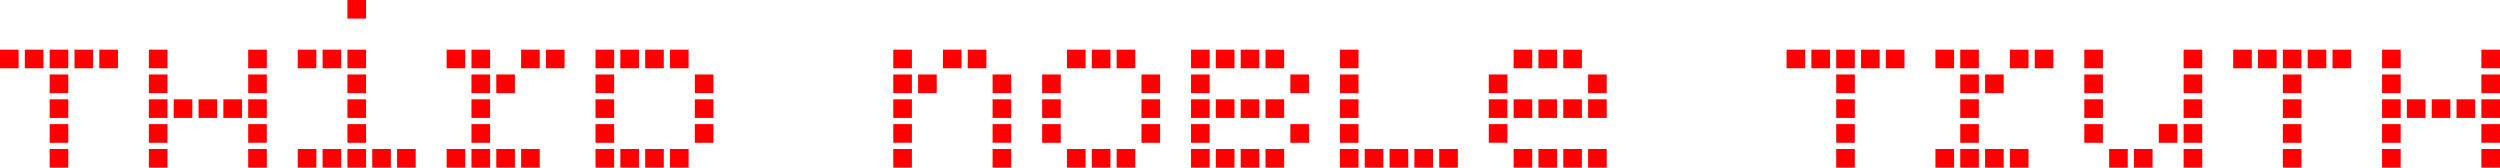 <?xml version="1.0" encoding="UTF-8" standalone="no"?>
<!-- Created with Inkscape (http://www.inkscape.org/) -->

<svg
   xmlns:dc="http://purl.org/dc/elements/1.1/"
   xmlns:cc="http://creativecommons.org/ns#"
   xmlns:rdf="http://www.w3.org/1999/02/22-rdf-syntax-ns#"
   xmlns:svg="http://www.w3.org/2000/svg"
   xmlns="http://www.w3.org/2000/svg"
   version="1.2"
   width="402.75"
   height="27"
   id="svg2">
  <defs
     id="defs4" />
  <g
     transform="translate(-104.281,-433.869)"
     id="layer1">
    <g
       id="flowRoot2985"
       style="font-size:40px;font-style:normal;font-weight:normal;line-height:125%;letter-spacing:0px;word-spacing:0px;fill:#ff0000;fill-opacity:1;stroke:none;font-family:Sans">
      <path
         d="m 112.281,460.869 3,0 0,-3 -3,0 0,3 m -4,-16 3,0 0,-3 -3,0 0,3 m -4,0 3,0 0,-3 -3,0 0,3 m 8,0 3,0 0,-3 -3,0 0,3 m 0,8 3,0 0,-3 -3,0 0,3 m 4,-8 3,0 0,-3 -3,0 0,3 m -4,4 3,0 0,-3 -3,0 0,3 m 8,-4 3,0 0,-3 -3,0 0,3 m -8,12 3,0 0,-3 -3,0 0,3"
         id="path3898"
         style="font-variant:normal;font-stretch:normal;fill:#ff0000;font-family:BPdotsUnicaseSquare;-inkscape-font-specification:BPdotsUnicaseSquare" />
      <path
         d="m 128.266,460.869 3,0 0,-3 -3,0 0,3 m 16,-12 3,0 0,-3 -3,0 0,3 m -16,8 3,0 0,-3 -3,0 0,3 m 0,-12 3,0 0,-3 -3,0 0,3 m 4,8 3,0 0,-3 -3,0 0,3 m 12,0 3,0 0,-3 -3,0 0,3 m 0,-8 3,0 0,-3 -3,0 0,3 m -16,4 3,0 0,-3 -3,0 0,3 m 16,12 3,0 0,-3 -3,0 0,3 m -8,-8 3,0 0,-3 -3,0 0,3 m -8,0 3,0 0,-3 -3,0 0,3 m 12,0 3,0 0,-3 -3,0 0,3 m 4,4 3,0 0,-3 -3,0 0,3"
         id="path3900"
         style="font-variant:normal;font-stretch:normal;fill:#ff0000;font-family:BPdotsUnicaseSquare;-inkscape-font-specification:BPdotsUnicaseSquare" />
      <path
         d="m 152.25,460.869 3,0 0,-3 -3,0 0,3 m 8,-24 3,0 0,-3 -3,0 0,3 m 0,24 3,0 0,-3 -3,0 0,3 m -4,-16 3,0 0,-3 -3,0 0,3 m 4,8 3,0 0,-3 -3,0 0,3 m 0,-8 3,0 0,-3 -3,0 0,3 m -8,0 3,0 0,-3 -3,0 0,3 m 16,16 3,0 0,-3 -3,0 0,3 m -8,-4 3,0 0,-3 -3,0 0,3 m 0,-8 3,0 0,-3 -3,0 0,3 m -4,12 3,0 0,-3 -3,0 0,3 m 8,0 3,0 0,-3 -3,0 0,3"
         id="path3902"
         style="font-variant:normal;font-stretch:normal;fill:#ff0000;font-family:BPdotsUnicaseSquare;-inkscape-font-specification:BPdotsUnicaseSquare" />
      <path
         d="m 180.234,460.869 3,0 0,-3 -3,0 0,3 m -4,-16 3,0 0,-3 -3,0 0,3 m 4,8 3,0 0,-3 -3,0 0,3 m 0,-4 3,0 0,-3 -3,0 0,3 m 8,-4 3,0 0,-3 -3,0 0,3 m -12,16 3,0 0,-3 -3,0 0,3 m 4,-16 3,0 0,-3 -3,0 0,3 m 4,16 3,0 0,-3 -3,0 0,3 m 0,-12 3,0 0,-3 -3,0 0,3 m 8,-4 3,0 0,-3 -3,0 0,3 m -12,12 3,0 0,-3 -3,0 0,3 m 8,4 3,0 0,-3 -3,0 0,3"
         id="path3904"
         style="font-variant:normal;font-stretch:normal;fill:#ff0000;font-family:BPdotsUnicaseSquare;-inkscape-font-specification:BPdotsUnicaseSquare" />
      <path
         d="m 200.219,460.869 3,0 0,-3 -3,0 0,3 m 16,-4 3,0 0,-3 -3,0 0,3 m 0,-8 3,0 0,-3 -3,0 0,3 m -12,-4 3,0 0,-3 -3,0 0,3 m 4,16 3,0 0,-3 -3,0 0,3 m -8,-4 3,0 0,-3 -3,0 0,3 m 0,-8 3,0 0,-3 -3,0 0,3 m 4,12 3,0 0,-3 -3,0 0,3 m -4,-16 3,0 0,-3 -3,0 0,3 m 8,0 3,0 0,-3 -3,0 0,3 m -8,8 3,0 0,-3 -3,0 0,3 m 16,0 3,0 0,-3 -3,0 0,3 m -4,-8 3,0 0,-3 -3,0 0,3 m 0,16 3,0 0,-3 -3,0 0,3"
         id="path3906"
         style="font-variant:normal;font-stretch:normal;fill:#ff0000;font-family:BPdotsUnicaseSquare;-inkscape-font-specification:BPdotsUnicaseSquare" />
      <path
         d="m 248.188,460.869 3,0 0,-3 -3,0 0,3 m 16,-8 3,0 0,-3 -3,0 0,3 m 0,4 3,0 0,-3 -3,0 0,3 m -16,-8 3,0 0,-3 -3,0 0,3 m 12,-4 3,0 0,-3 -3,0 0,3 m -12,12 3,0 0,-3 -3,0 0,3 m 8,-12 3,0 0,-3 -3,0 0,3 m -8,8 3,0 0,-3 -3,0 0,3 m 0,-8 3,0 0,-3 -3,0 0,3 m 4,4 3,0 0,-3 -3,0 0,3 m 12,12 3,0 0,-3 -3,0 0,3 m 0,-12 3,0 0,-3 -3,0 0,3"
         id="path3908"
         style="font-variant:normal;font-stretch:normal;fill:#ff0000;font-family:BPdotsUnicaseSquare;-inkscape-font-specification:BPdotsUnicaseSquare" />
      <path
         d="m 276.172,460.869 3,0 0,-3 -3,0 0,3 m 4,0 3,0 0,-3 -3,0 0,3 m 8,-4 3,0 0,-3 -3,0 0,3 m -16,0 3,0 0,-3 -3,0 0,3 m 12,4 3,0 0,-3 -3,0 0,3 m 0,-16 3,0 0,-3 -3,0 0,3 m -12,4 3,0 0,-3 -3,0 0,3 m 8,-4 3,0 0,-3 -3,0 0,3 m -8,8 3,0 0,-3 -3,0 0,3 m 16,0 3,0 0,-3 -3,0 0,3 m -12,-8 3,0 0,-3 -3,0 0,3 m 12,4 3,0 0,-3 -3,0 0,3"
         id="path3910"
         style="font-variant:normal;font-stretch:normal;fill:#ff0000;font-family:BPdotsUnicaseSquare;-inkscape-font-specification:BPdotsUnicaseSquare" />
      <path
         d="m 296.156,460.869 3,0 0,-3 -3,0 0,3 m 16,-4 3,0 0,-3 -3,0 0,3 m -12,4 3,0 0,-3 -3,0 0,3 m 8,0 3,0 0,-3 -3,0 0,3 m -8,-8 3,0 0,-3 -3,0 0,3 m -4,0 3,0 0,-3 -3,0 0,3 m 12,0 3,0 0,-3 -3,0 0,3 m 4,-4 3,0 0,-3 -3,0 0,3 m -16,-4 3,0 0,-3 -3,0 0,3 m 4,0 3,0 0,-3 -3,0 0,3 m 4,16 3,0 0,-3 -3,0 0,3 m -8,-12 3,0 0,-3 -3,0 0,3 m 0,8 3,0 0,-3 -3,0 0,3 m 8,-4 3,0 0,-3 -3,0 0,3 m 4,-8 3,0 0,-3 -3,0 0,3 m -4,0 3,0 0,-3 -3,0 0,3"
         id="path3912"
         style="font-variant:normal;font-stretch:normal;fill:#ff0000;font-family:BPdotsUnicaseSquare;-inkscape-font-specification:BPdotsUnicaseSquare" />
      <path
         d="m 320.141,460.869 3,0 0,-3 -3,0 0,3 m 0,-12 3,0 0,-3 -3,0 0,3 m 16,12 3,0 0,-3 -3,0 0,3 m -16,-8 3,0 0,-3 -3,0 0,3 m 8,8 3,0 0,-3 -3,0 0,3 m -8,-4 3,0 0,-3 -3,0 0,3 m 4,4 3,0 0,-3 -3,0 0,3 m -4,-16 3,0 0,-3 -3,0 0,3 m 12,16 3,0 0,-3 -3,0 0,3"
         id="path3914"
         style="font-variant:normal;font-stretch:normal;fill:#ff0000;font-family:BPdotsUnicaseSquare;-inkscape-font-specification:BPdotsUnicaseSquare" />
      <path
         d="m 348.125,460.869 3,0 0,-3 -3,0 0,3 m 8,0 3,0 0,-3 -3,0 0,3 m -12,-12 3,0 0,-3 -3,0 0,3 m 12,4 3,0 0,-3 -3,0 0,3 m 4,0 3,0 0,-3 -3,0 0,3 m 0,8 3,0 0,-3 -3,0 0,3 m -16,-8 3,0 0,-3 -3,0 0,3 m 0,4 3,0 0,-3 -3,0 0,3 m 16,-8 3,0 0,-3 -3,0 0,3 m -12,-4 3,0 0,-3 -3,0 0,3 m 4,8 3,0 0,-3 -3,0 0,3 m 0,8 3,0 0,-3 -3,0 0,3 m -4,-8 3,0 0,-3 -3,0 0,3 m 8,-8 3,0 0,-3 -3,0 0,3 m -4,0 3,0 0,-3 -3,0 0,3"
         id="path3916"
         style="font-variant:normal;font-stretch:normal;fill:#ff0000;font-family:BPdotsUnicaseSquare;-inkscape-font-specification:BPdotsUnicaseSquare" />
      <path
         d="m 400.094,460.869 3,0 0,-3 -3,0 0,3 m -4,-16 3,0 0,-3 -3,0 0,3 m -4,0 3,0 0,-3 -3,0 0,3 m 8,0 3,0 0,-3 -3,0 0,3 m 0,8 3,0 0,-3 -3,0 0,3 m 4,-8 3,0 0,-3 -3,0 0,3 m -4,4 3,0 0,-3 -3,0 0,3 m 8,-4 3,0 0,-3 -3,0 0,3 m -8,12 3,0 0,-3 -3,0 0,3"
         id="path3918"
         style="font-variant:normal;font-stretch:normal;fill:#ff0000;font-family:BPdotsUnicaseSquare;-inkscape-font-specification:BPdotsUnicaseSquare" />
      <path
         d="m 420.078,460.869 3,0 0,-3 -3,0 0,3 m -4,-16 3,0 0,-3 -3,0 0,3 m 4,8 3,0 0,-3 -3,0 0,3 m 0,-4 3,0 0,-3 -3,0 0,3 m 8,-4 3,0 0,-3 -3,0 0,3 m -12,16 3,0 0,-3 -3,0 0,3 m 4,-16 3,0 0,-3 -3,0 0,3 m 4,16 3,0 0,-3 -3,0 0,3 m 0,-12 3,0 0,-3 -3,0 0,3 m 8,-4 3,0 0,-3 -3,0 0,3 m -12,12 3,0 0,-3 -3,0 0,3 m 8,4 3,0 0,-3 -3,0 0,3"
         id="path3920"
         style="font-variant:normal;font-stretch:normal;fill:#ff0000;font-family:BPdotsUnicaseSquare;-inkscape-font-specification:BPdotsUnicaseSquare" />
      <path
         d="m 444.062,460.869 3,0 0,-3 -3,0 0,3 m -4,-16 3,0 0,-3 -3,0 0,3 m 16,16 3,0 0,-3 -3,0 0,3 m -8,0 3,0 0,-3 -3,0 0,3 m -8,-8 3,0 0,-3 -3,0 0,3 m 0,-4 3,0 0,-3 -3,0 0,3 m 16,0 3,0 0,-3 -3,0 0,3 m -4,8 3,0 0,-3 -3,0 0,3 m 4,0 3,0 0,-3 -3,0 0,3 m 0,-4 3,0 0,-3 -3,0 0,3 m 0,-8 3,0 0,-3 -3,0 0,3 m -16,12 3,0 0,-3 -3,0 0,3"
         id="path3922"
         style="font-variant:normal;font-stretch:normal;fill:#ff0000;font-family:BPdotsUnicaseSquare;-inkscape-font-specification:BPdotsUnicaseSquare" />
      <path
         d="m 472.047,460.869 3,0 0,-3 -3,0 0,3 m -4,-16 3,0 0,-3 -3,0 0,3 m -4,0 3,0 0,-3 -3,0 0,3 m 8,0 3,0 0,-3 -3,0 0,3 m 0,8 3,0 0,-3 -3,0 0,3 m 4,-8 3,0 0,-3 -3,0 0,3 m -4,4 3,0 0,-3 -3,0 0,3 m 8,-4 3,0 0,-3 -3,0 0,3 m -8,12 3,0 0,-3 -3,0 0,3"
         id="path3924"
         style="font-variant:normal;font-stretch:normal;fill:#ff0000;font-family:BPdotsUnicaseSquare;-inkscape-font-specification:BPdotsUnicaseSquare" />
      <path
         d="m 488.031,460.869 3,0 0,-3 -3,0 0,3 m 16,-12 3,0 0,-3 -3,0 0,3 m -16,8 3,0 0,-3 -3,0 0,3 m 0,-12 3,0 0,-3 -3,0 0,3 m 4,8 3,0 0,-3 -3,0 0,3 m 12,0 3,0 0,-3 -3,0 0,3 m 0,-8 3,0 0,-3 -3,0 0,3 m -16,4 3,0 0,-3 -3,0 0,3 m 16,12 3,0 0,-3 -3,0 0,3 m -8,-8 3,0 0,-3 -3,0 0,3 m -8,0 3,0 0,-3 -3,0 0,3 m 12,0 3,0 0,-3 -3,0 0,3 m 4,4 3,0 0,-3 -3,0 0,3"
         id="path3926"
         style="font-variant:normal;font-stretch:normal;fill:#ff0000;font-family:BPdotsUnicaseSquare;-inkscape-font-specification:BPdotsUnicaseSquare" />
    </g>
  </g>
</svg>
